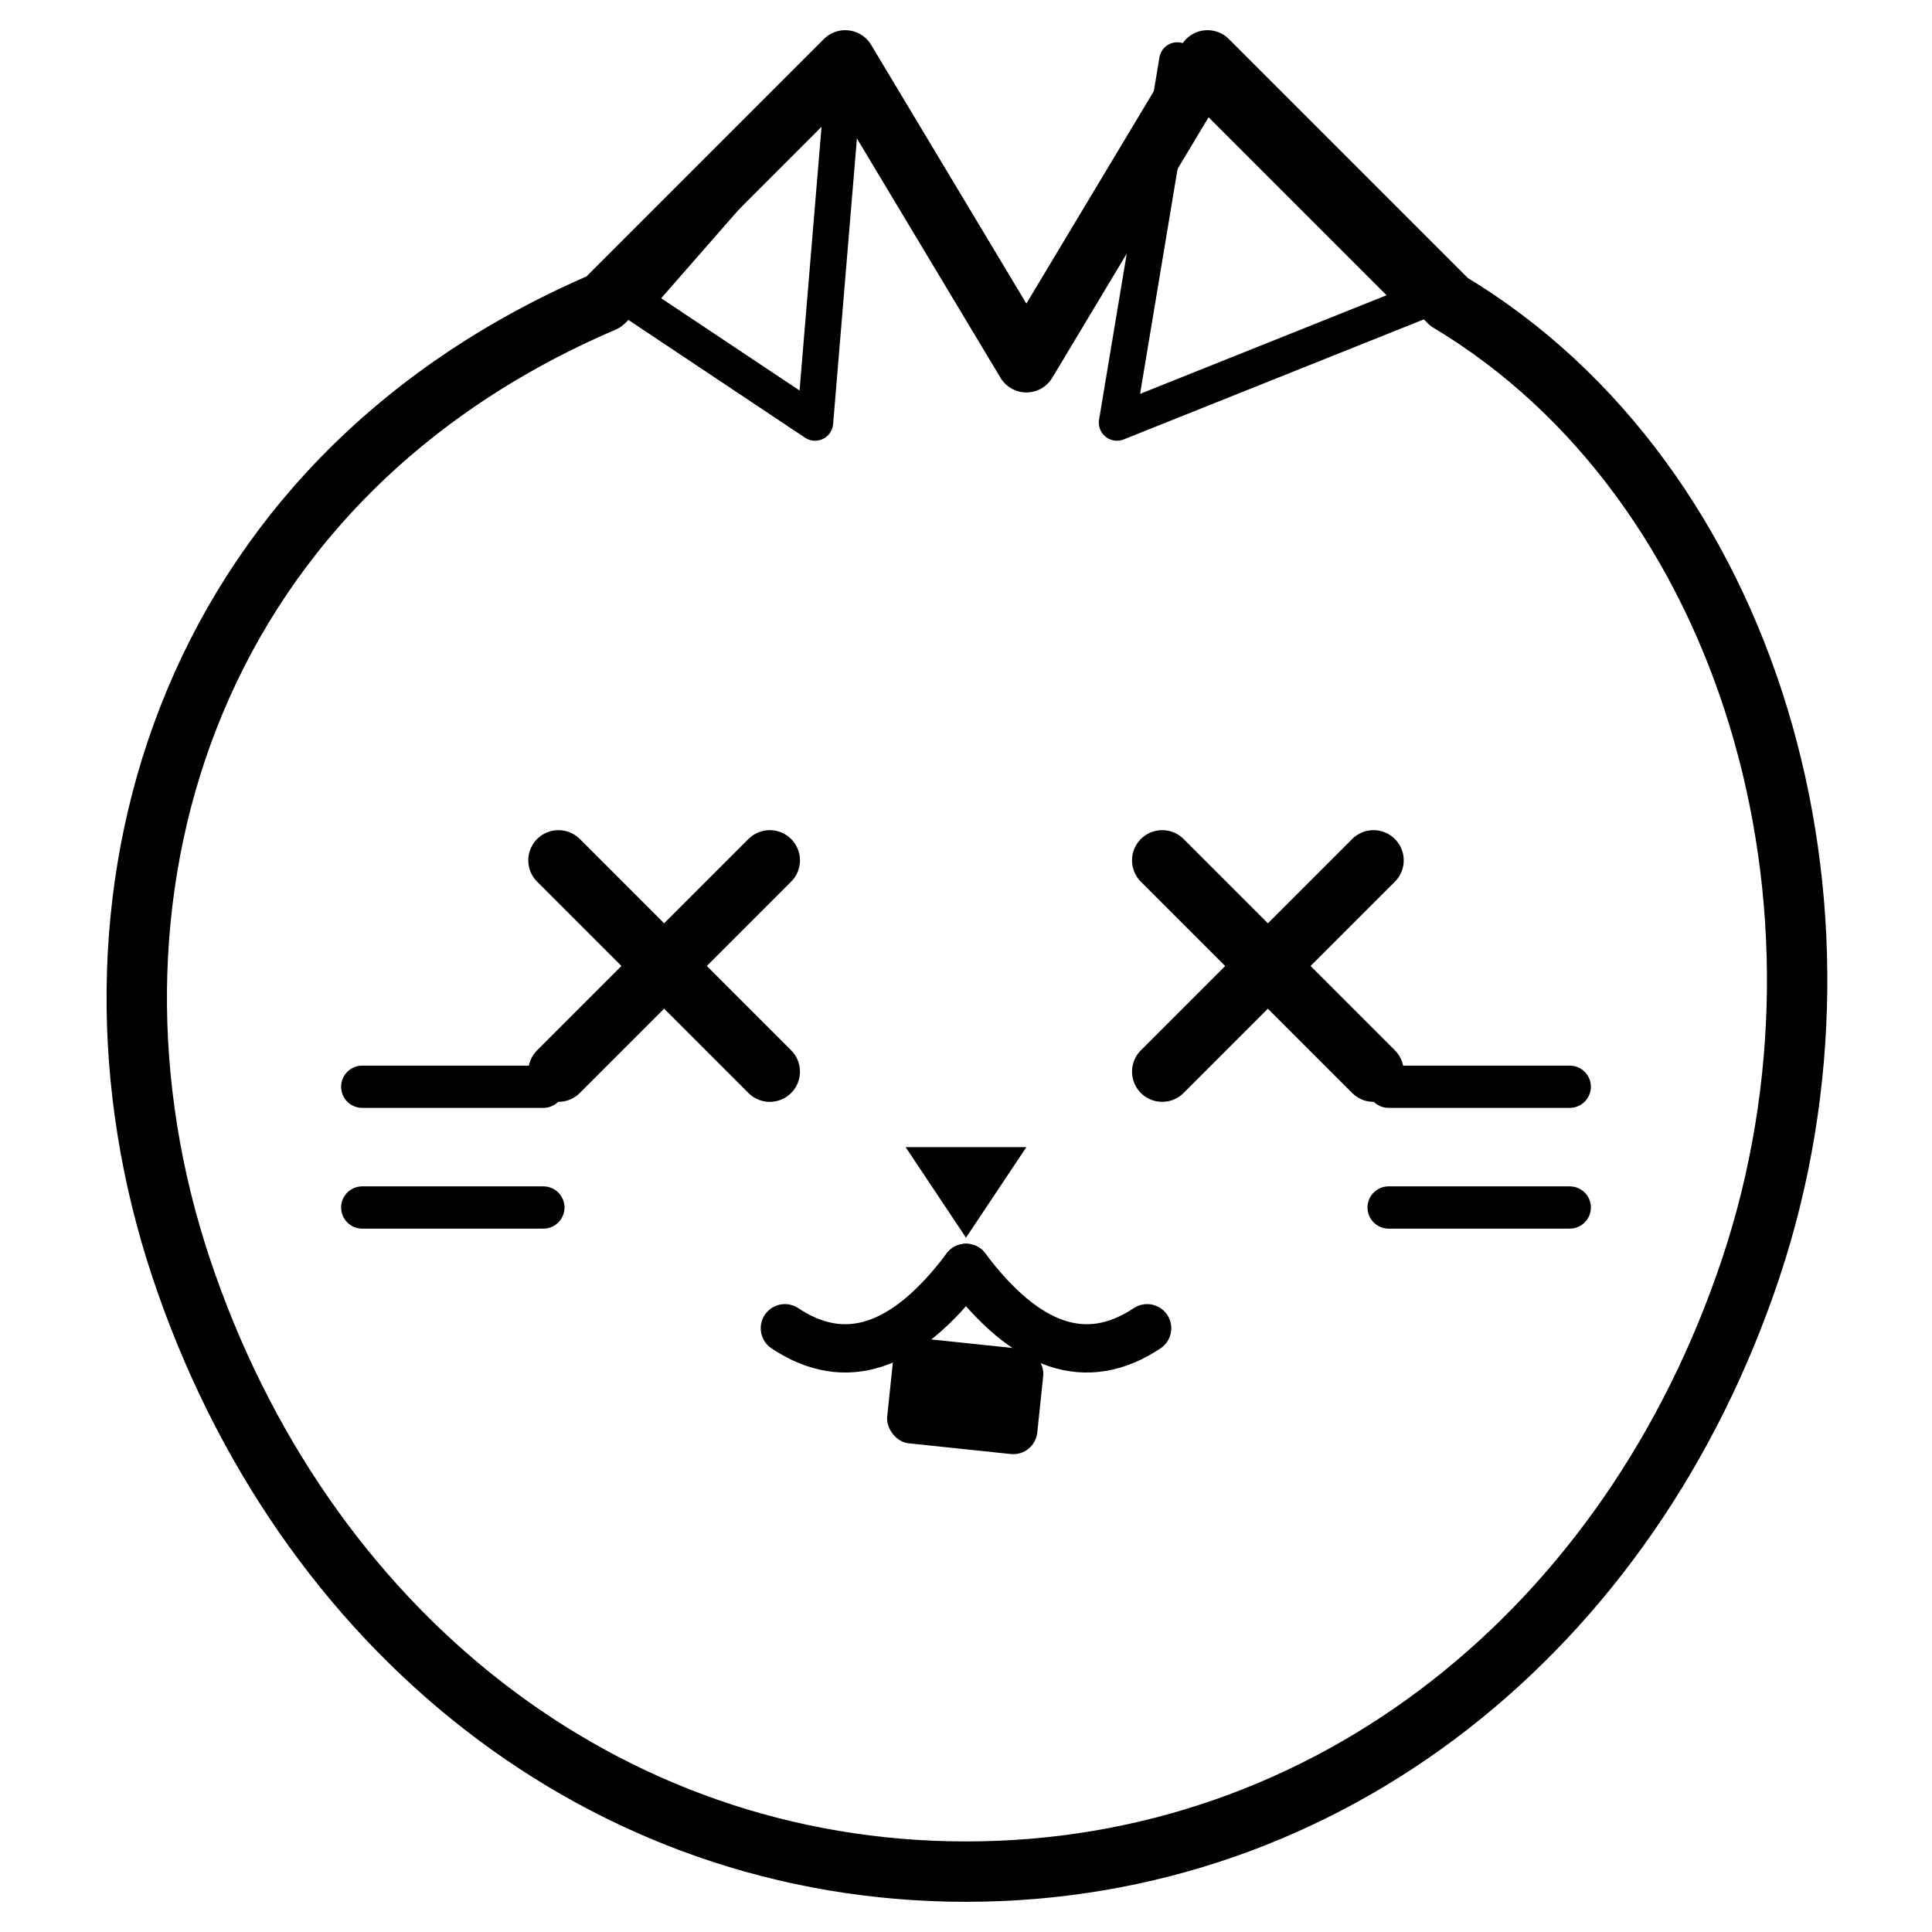 <svg xmlns="http://www.w3.org/2000/svg" viewBox="0 0 64 64" width="22" height="22" aria-label="Dead cat icon" role="img" fill="none" stroke="currentColor" stroke-linecap="round" stroke-linejoin="round">
  <!-- 头部外轮廓（线条风格，单色） -->
  <path d="M20 10 L28 2 L34 12 L40 2 L48 10 C58 16 62 30 58 42 C54 54 44 62 32 62 C20 62 10 54 6 42 C2 30 6 16 20 10Z" stroke-width="2"/>

  <!-- 耳朵内侧（轻微线条） -->
  <path d="M21 10 L28 2 L27 14 Z" stroke-width="1.2" fill="none"/>
  <path d="M39 2 L47 10 L37 14 Z" stroke-width="1.2" fill="none"/>

  <!-- X 形眼睛（表示“已死/昏迷”） -->
  <!-- 左眼 X -->
  <path d="M18.5 28.5 L25.5 35.5" stroke-width="2"/>
  <path d="M25.5 28.5 L18.5 35.5" stroke-width="2"/>
  <!-- 右眼 X -->
  <path d="M38.5 28.5 L45.5 35.5" stroke-width="2"/>
  <path d="M45.5 28.5 L38.5 35.5" stroke-width="2"/>

  <!-- 鼻子（小实心三角） -->
  <path d="M30 38 L34 38 L32 41 Z" fill="currentColor" stroke="none"/>

  <!-- 嘴巴：伸舌头（舌头为实心，造成“挂舌”效果） -->
  <path d="M32 42 Q29 46 26 44" stroke-width="1.6" fill="none"/>
  <path d="M32 42 Q35 46 38 44" stroke-width="1.6" fill="none"/>
  <!-- 舌头 -->
  <rect x="29.5" y="44.5" width="5" height="3.5" rx="0.8" fill="currentColor" stroke="none" transform="rotate(6 32 46)"/>

  <!-- 胡须（保留但较细） -->
  <path d="M18 36 h-6" stroke-width="1.4"/>
  <path d="M18 40 h-6" stroke-width="1.4"/>
  <path d="M46 36 h6" stroke-width="1.4"/>
  <path d="M46 40 h6" stroke-width="1.4"/>
</svg>
